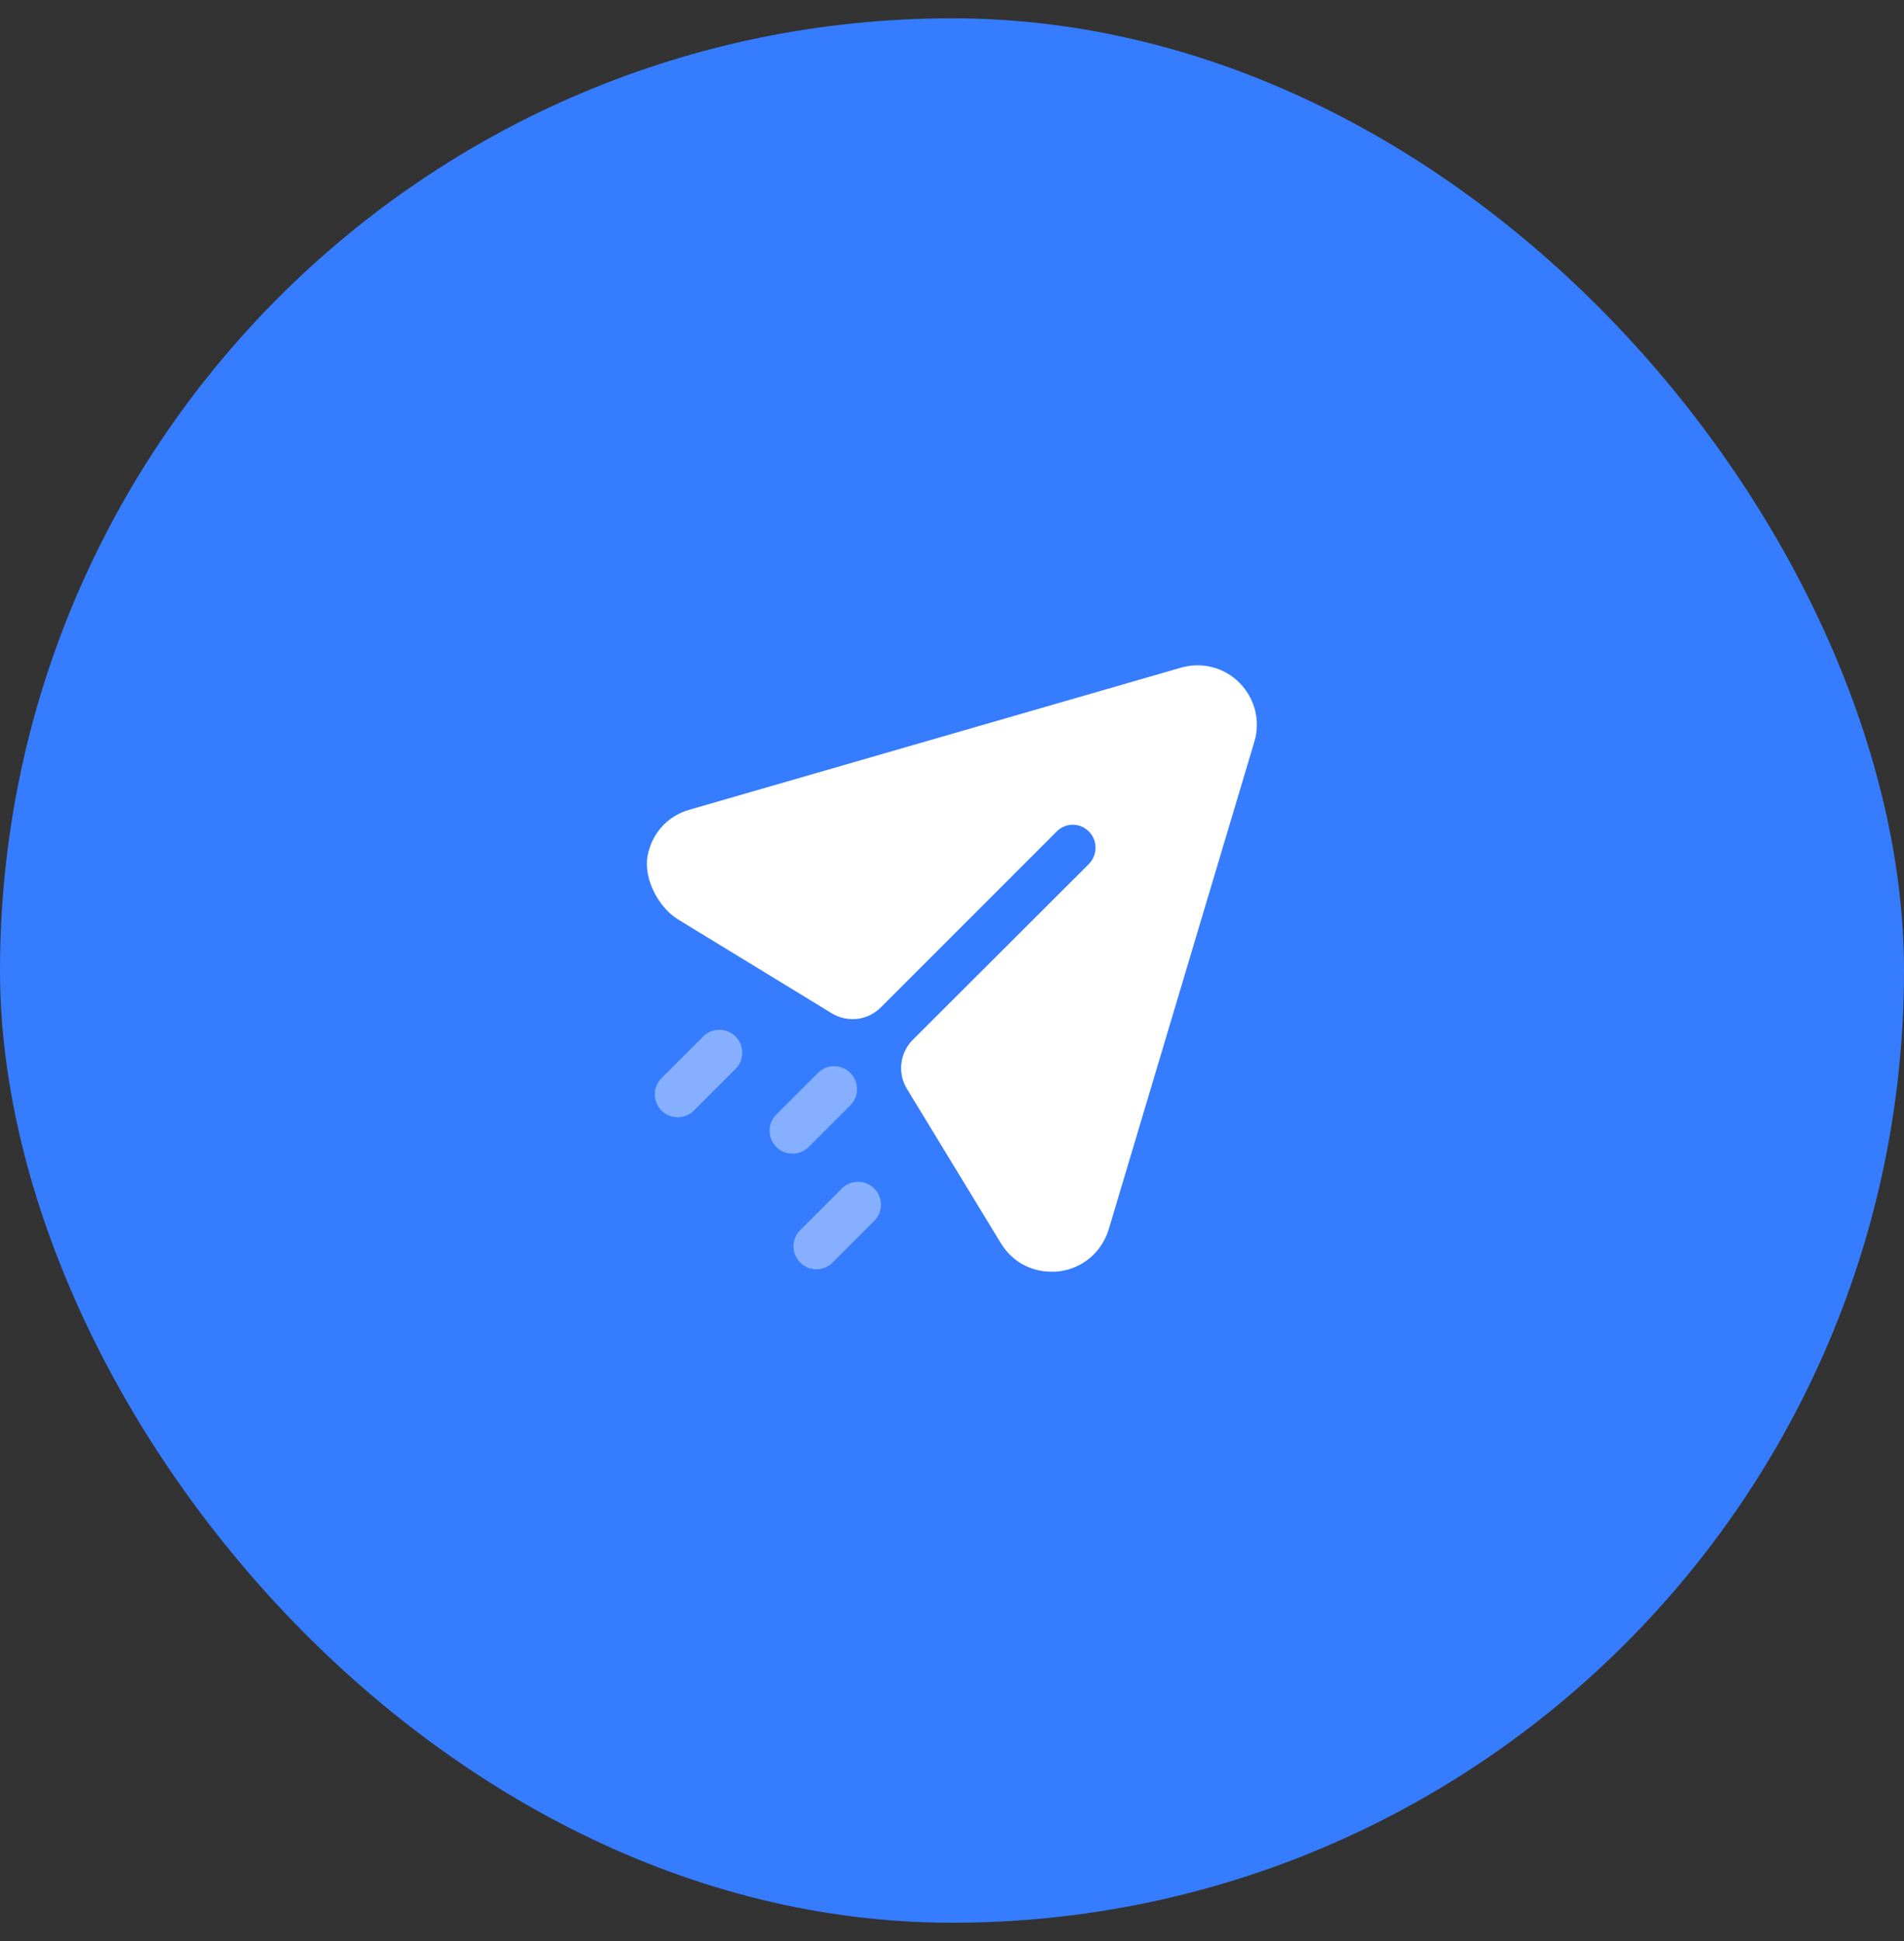 <svg width="52" height="53" viewBox="0 0 52 53" fill="none" xmlns="http://www.w3.org/2000/svg">
<rect x="0" y="0" width="52" height="53" fill="#333333" stroke="none"/>
<rect x="0" y="0.5" width="52" height="52" rx="26" fill="#367CFF"/>
<path d="M33.856 18.648C33.44 18.223 32.823 18.065 32.248 18.232L18.84 22.106C18.233 22.274 17.803 22.755 17.687 23.365C17.569 23.987 17.982 24.777 18.522 25.107L22.715 27.667C23.145 27.93 23.7 27.864 24.055 27.508L28.856 22.707C29.098 22.456 29.498 22.456 29.74 22.707C29.981 22.948 29.981 23.34 29.74 23.59L24.93 28.391C24.574 28.748 24.507 29.301 24.77 29.732L27.331 33.94C27.631 34.439 28.148 34.723 28.715 34.723C28.781 34.723 28.856 34.723 28.923 34.714C29.573 34.632 30.09 34.189 30.281 33.564L34.256 20.257C34.431 19.69 34.273 19.073 33.856 18.648Z" fill="white"/>
<path opacity="0.4" fill-rule="evenodd" clip-rule="evenodd" d="M18.509 30.506C18.349 30.506 18.189 30.445 18.067 30.323C17.823 30.079 17.823 29.684 18.067 29.439L19.205 28.301C19.449 28.058 19.845 28.058 20.089 28.301C20.332 28.545 20.332 28.941 20.089 29.185L18.951 30.323C18.829 30.445 18.669 30.506 18.509 30.506ZM21.643 31.5C21.483 31.5 21.323 31.439 21.202 31.317C20.957 31.072 20.957 30.677 21.202 30.433L22.339 29.295C22.583 29.052 22.979 29.052 23.223 29.295C23.467 29.539 23.467 29.935 23.223 30.179L22.085 31.317C21.963 31.439 21.803 31.5 21.643 31.5ZM21.855 34.473C21.976 34.596 22.136 34.657 22.296 34.657C22.456 34.657 22.616 34.596 22.738 34.473L23.876 33.336C24.12 33.092 24.12 32.696 23.876 32.452C23.632 32.208 23.236 32.208 22.992 32.452L21.855 33.59C21.61 33.834 21.61 34.229 21.855 34.473Z" fill="white"/>
</svg>
